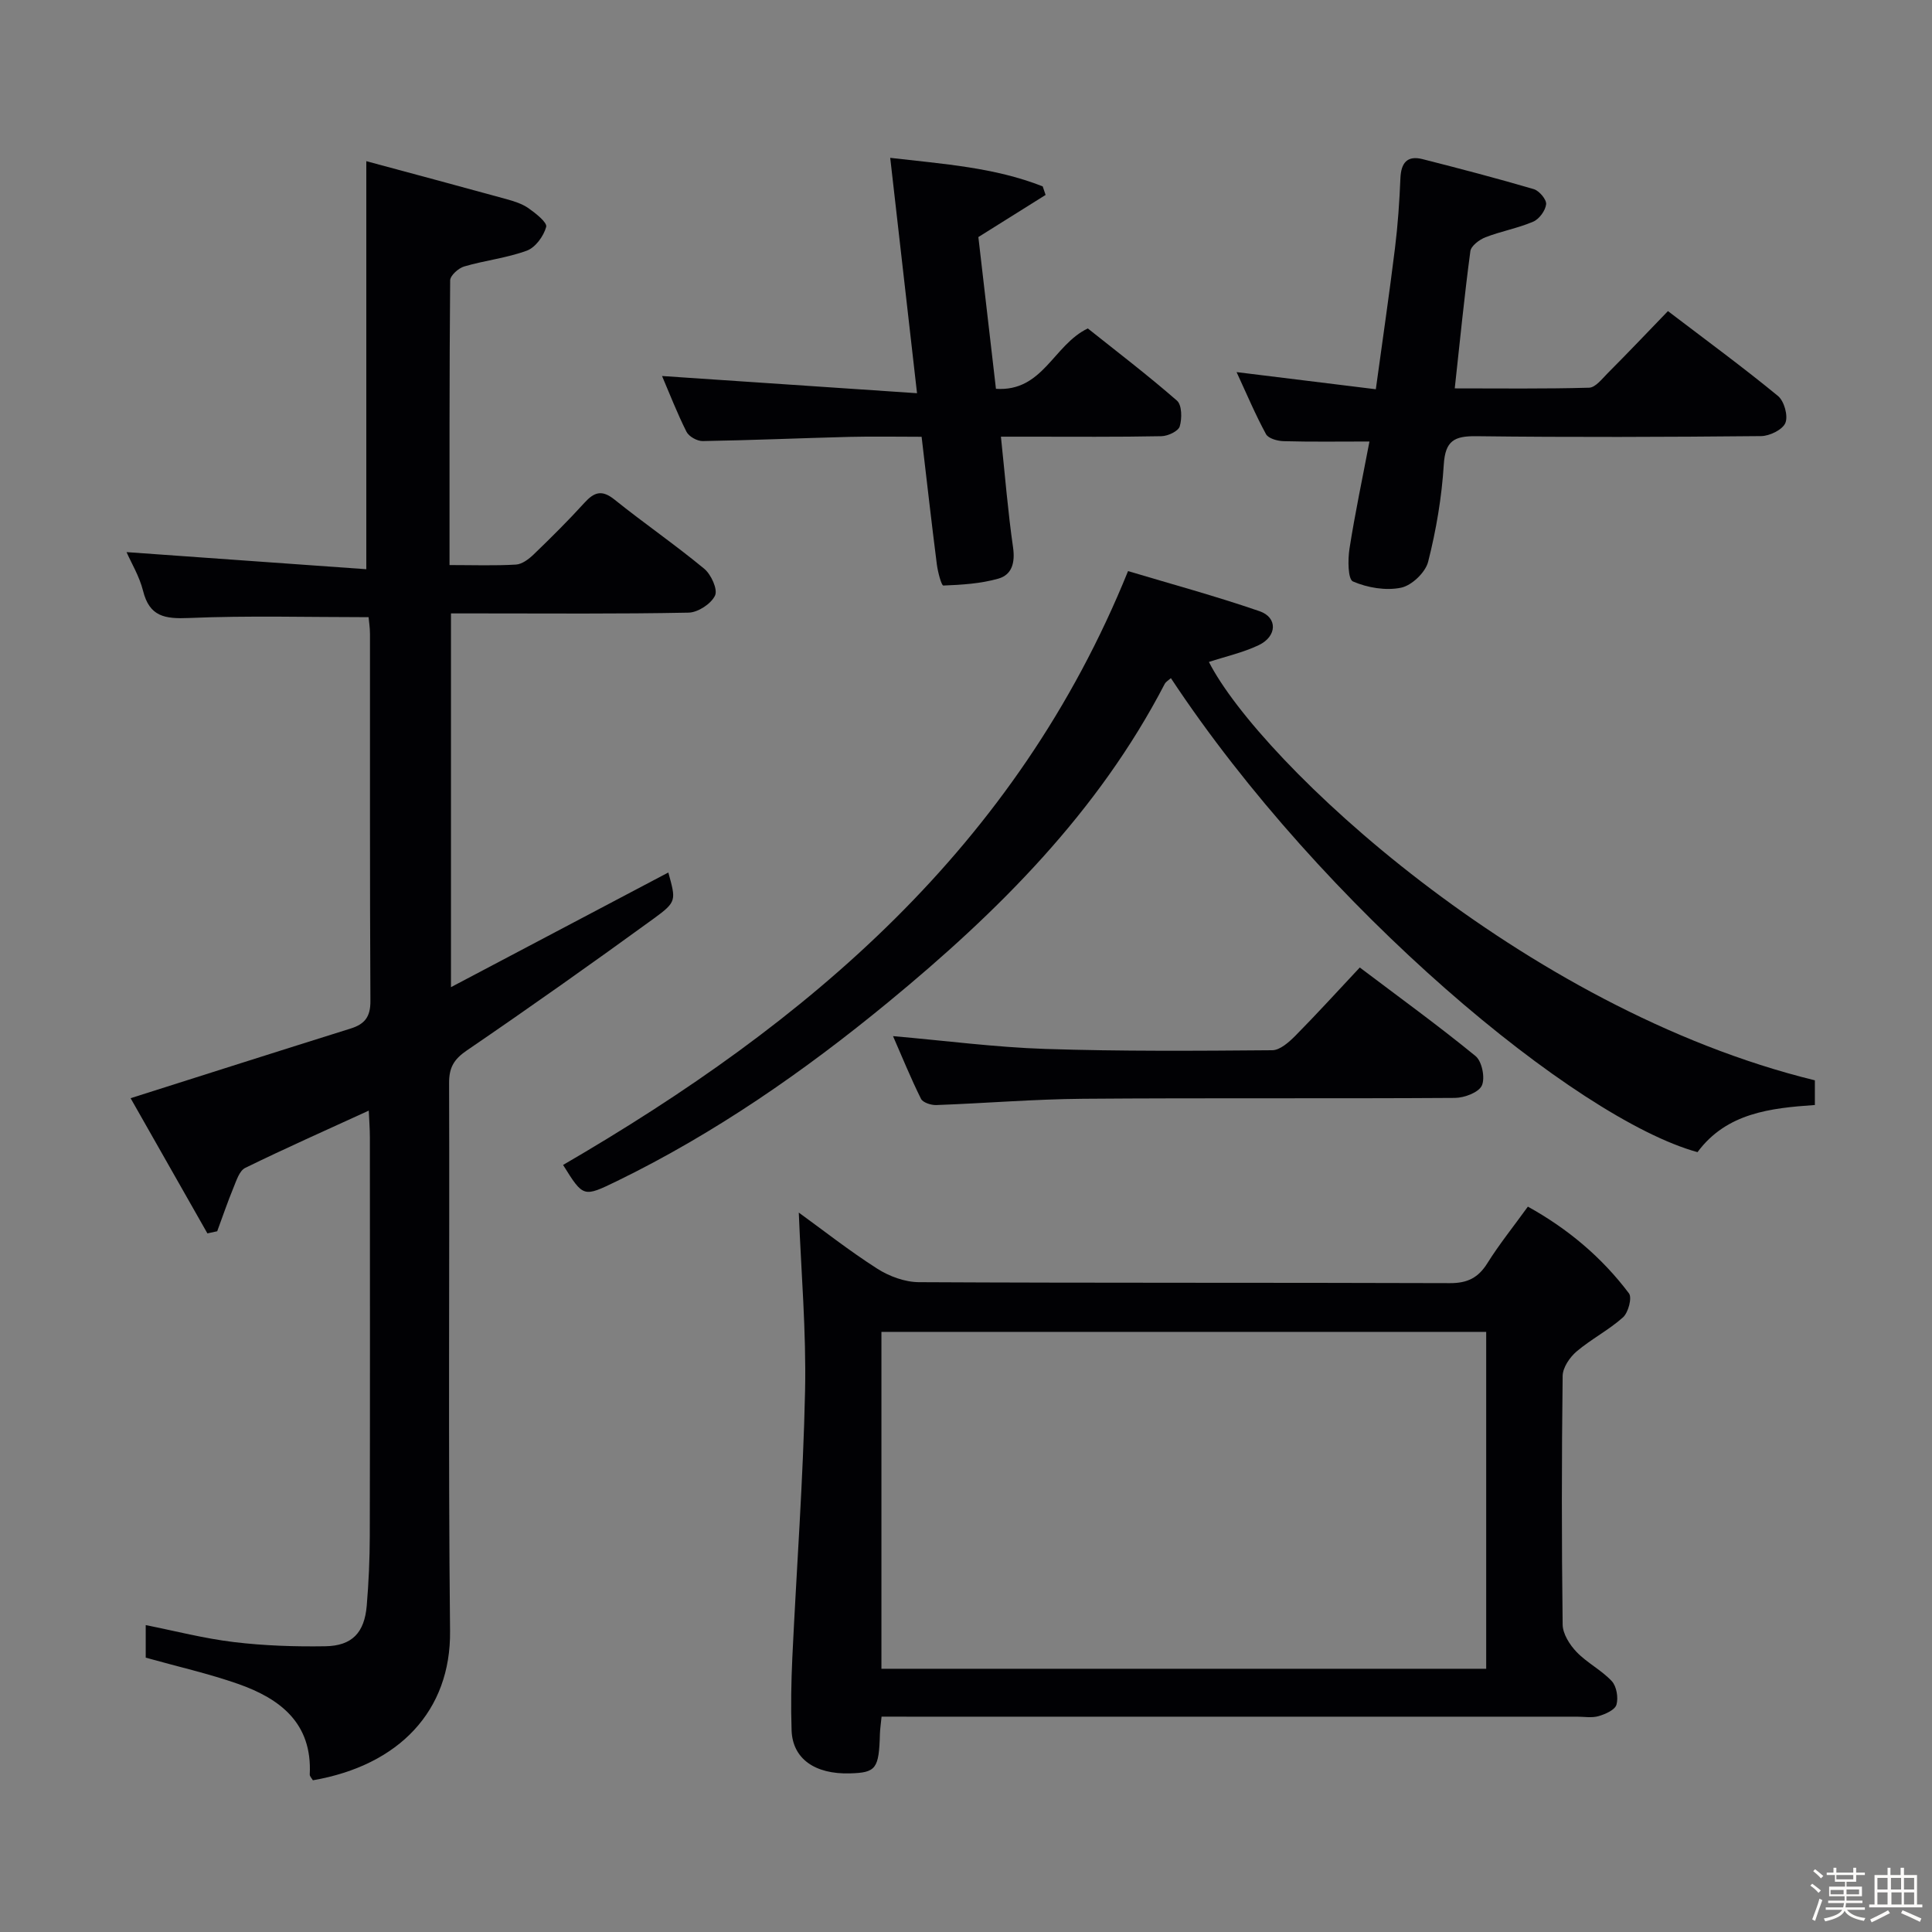 <svg enable-background="new 0 0 400 400" viewBox="0 0 400 400" xmlns="http://www.w3.org/2000/svg"><rect x="0" y="0" width="400" height="400" fill="#808080" stroke="none"/><path d="m374.8 390.4.4-.4c.7.5 1.3 1 1.8 1.4l-.5.5c-.5-.6-1.1-1.1-1.7-1.5zm1 7.3-.6-.3c.5-1.4 1.1-2.8 1.5-4.3.2.1.4.2.6.3-.5 1.3-1 2.8-1.5 4.3zm-.4-10.3.4-.4c.4.3 1 .8 1.7 1.4l-.5.5c-.4-.5-1-1-1.6-1.5zm2.5.3h1.7v-1h.6v1h3.5v-1h.6v1h1.8v.5h-1.8v1.4h-2v1h3.2v2h-3.2v.9h3.3v.5h-3.4c0 .3-.1.6-.1.9h4v.5h-3.7c.7.9 1.9 1.5 3.8 1.7-.1.2-.2.4-.3.6-2.1-.4-3.5-1.1-4-2.1-.4 1-1.8 1.7-4 2.2-.1-.2-.2-.4-.3-.6 2.1-.4 3.4-1 3.8-1.8h-3.4v-.5h3.6c.1-.3.1-.6.2-.9h-3.3v-.5h3.4c0-.3 0-.6 0-.9h-3.2v-2h3.3v-1h-2.1v-1.4h-1.7v-.5zm1.1 3.5v1h2.7c0-.3 0-.4 0-.4 0-.1 0-.2 0-.2 0-.1 0-.2 0-.3h-2.7zm1.2-3v.9h3.5v-.9zm4.7 3h-2.6v.6.4h2.6z" fill="#fcfbfa"/><path d="m393.6 386.7h.6v1.5h2.7v6.1h1.1v.6h-11v-.6h1.1v-6.1h2.7v-1.5h.6v1.5h2.1v-1.5zm-2.7 8.8.4.6c-1.2.6-2.5 1.3-3.8 1.9-.1-.2-.2-.4-.3-.6 1.2-.6 2.5-1.2 3.7-1.9zm-2.2-6.7v2.4h2.1v-2.4zm0 3v2.5h2.1v-2.5zm2.8-3v2.4h2.1v-2.4zm.1 3v2.5h2.1v-2.5h-2.2zm5.9 6.1c-1.4-.7-2.7-1.3-3.9-1.8l.3-.6c1.5.6 2.7 1.2 3.9 1.7zm-1.2-9.1h-2.1v2.4h2.1zm-2.1 3v2.5h2.1v-2.5z" fill="#fcfbfa"/><g fill="#010104"><path d="m26.2 114.31c16.71 1.19 33.06 2.36 49.64 3.54 0-28.44 0-55.79 0-84.48 9.45 2.55 19.23 5.16 28.99 7.85 1.59.44 3.26.96 4.59 1.89 1.49 1.05 3.91 2.95 3.66 3.87-.52 1.91-2.22 4.25-3.99 4.91-4.16 1.53-8.7 2.02-12.99 3.28-1.19.35-2.89 1.88-2.9 2.88-.17 19.46-.13 38.92-.13 58.94 4.87 0 9.32.16 13.75-.1 1.27-.07 2.67-1.14 3.67-2.1 3.6-3.47 7.15-6.99 10.51-10.69 2.03-2.23 3.62-2.76 6.22-.67 6.1 4.9 12.56 9.34 18.59 14.33 1.42 1.18 2.83 4.27 2.23 5.54-.8 1.71-3.53 3.5-5.47 3.54-14.49.29-28.99.16-43.49.16-1.8 0-3.6 0-5.71 0v77.38c15.31-8.08 30.18-15.92 45-23.74 1.57 5.75 1.79 6.04-2.99 9.52-12.77 9.28-25.67 18.41-38.71 27.31-2.68 1.83-3.7 3.53-3.69 6.75.12 37.83-.2 75.66.2 113.49.17 16.5-10.54 27.78-28.4 30.88-.22-.39-.68-.82-.65-1.23.53-10.6-6.12-15.67-14.85-18.73-6.08-2.13-12.4-3.55-19.11-5.43 0-1.75 0-4.16 0-6.74 6.09 1.21 12.15 2.79 18.3 3.52 6.24.75 12.59.96 18.89.86 5.55-.09 8.1-2.82 8.57-8.41.4-4.79.62-9.62.63-14.43.06-27.5.03-55 .02-82.49 0-1.77-.14-3.53-.23-5.57-8.85 4.06-17.29 7.8-25.58 11.86-1.19.58-1.81 2.58-2.41 4.04-1.23 2.98-2.27 6.05-3.39 9.08-.68.15-1.36.29-2.03.44-5.41-9.52-10.82-19.04-15.9-27.99 15.59-4.95 30.57-9.73 45.58-14.43 2.93-.92 4.09-2.45 4.07-5.7-.14-25.33-.07-50.66-.09-75.99 0-1.3-.21-2.59-.29-3.47-12.62 0-24.92-.35-37.19.17-4.98.21-8.18-.26-9.51-5.66-.76-3-2.44-5.76-3.41-7.98z"/><path d="m182.52 355.41c-.16 1.61-.31 2.58-.34 3.54-.2 7.26-.79 8.06-6.21 8.21-7.28.21-11.88-3.05-12.08-8.91-.17-4.99-.08-10 .15-14.99.87-18.42 2.25-36.83 2.64-55.26.26-12.36-.82-24.75-1.3-36.95 4.93 3.57 10.39 7.87 16.22 11.6 2.48 1.59 5.72 2.79 8.63 2.81 36.66.19 73.32.07 109.98.2 3.6.01 5.84-1.1 7.73-4.12 2.46-3.93 5.39-7.57 8.39-11.72 8.29 4.59 15.32 10.5 20.93 17.96.68.9-.14 3.97-1.23 4.96-2.95 2.64-6.59 4.5-9.62 7.07-1.41 1.2-2.85 3.32-2.88 5.04-.21 17.16-.22 34.33 0 51.49.02 1.94 1.46 4.2 2.89 5.69 2.17 2.26 5.15 3.74 7.28 6.03 1 1.08 1.39 3.43.97 4.88-.32 1.09-2.3 1.96-3.71 2.37-1.38.4-2.97.11-4.47.11-45.99 0-91.98 0-137.98 0-1.95-.01-3.9-.01-5.99-.01zm125.18-79.66c-41.9 0-83.46 0-125.21 0v69.75h125.21c0-23.27 0-46.21 0-69.75z"/><path d="m116.58 241.19c50.57-29.39 93.79-65.68 116.97-122.95 8.64 2.59 18.04 5.14 27.22 8.3 3.79 1.3 3.65 5.22-.18 7.04-3.25 1.54-6.85 2.34-10.3 3.47 10.5 20.58 64.85 71.8 125.46 86.62v5.11c-9.14.63-18.27 1.62-24.3 9.76-25.17-6.93-77.6-50.57-109.03-98.14-.46.42-1.03.73-1.28 1.2-13.79 26.56-34.45 47.14-57.24 65.89-17.41 14.32-35.81 27.11-56.12 37.02-7.01 3.39-6.98 3.45-11.2-3.32z"/><path d="m345.33 64.41c8.07 6.15 15.59 11.66 22.78 17.57 1.29 1.06 2.13 4.1 1.54 5.57-.56 1.4-3.25 2.72-5.02 2.74-19.66.19-39.33.26-58.99.02-4.55-.05-6.41.94-6.72 5.87-.42 6.77-1.57 13.56-3.24 20.13-.56 2.21-3.4 4.92-5.62 5.37-3.16.65-6.94 0-9.94-1.29-1.06-.46-1.08-4.53-.72-6.81 1.14-7.32 2.69-14.58 4.13-22.17-6.52 0-12.15.09-17.77-.07-1.26-.03-3.16-.55-3.65-1.46-2.19-4.02-3.97-8.26-6.09-12.84 9.86 1.21 19.01 2.34 28.83 3.55 1.41-10.29 2.8-19.76 3.97-29.25.59-4.78.92-9.6 1.12-14.42.13-3.18 1.38-4.79 4.6-3.97 7.7 1.96 15.39 3.97 23.01 6.21 1.13.33 2.66 2.15 2.56 3.12-.14 1.32-1.43 3.08-2.67 3.61-3.17 1.36-6.66 1.98-9.88 3.23-1.27.49-3 1.79-3.14 2.9-1.23 9.2-2.14 18.43-3.23 28.39 9.37 0 18.6.12 27.82-.14 1.31-.04 2.67-1.82 3.82-2.98 4.1-4.11 8.11-8.33 12.5-12.88z"/><path d="m207.23 90.41c.86 8.13 1.45 15.55 2.51 22.91.45 3.14-.2 5.67-3.04 6.48-3.66 1.04-7.57 1.28-11.39 1.43-.4.02-1.15-2.83-1.35-4.4-1.09-8.55-2.06-17.12-3.15-26.4-5.08 0-10.01-.1-14.92.02-10.13.26-20.27.7-30.4.87-1.14.02-2.87-.94-3.36-1.93-1.93-3.83-3.48-7.85-5.06-11.54 17.46 1.18 34.83 2.35 52.79 3.56-1.93-16.98-3.69-32.42-5.55-48.73 11.06 1.28 21.62 1.98 31.57 5.91.2.59.4 1.18.6 1.77-4.49 2.81-8.98 5.62-13.92 8.72 1.16 9.99 2.37 20.48 3.64 31.42 9.74.65 11.87-9.08 19.02-12.5 5.91 4.71 12.36 9.63 18.46 14.95 1.03.9 1.06 3.7.57 5.33-.3 1-2.46 2.01-3.8 2.03-9.15.18-18.31.1-27.47.1-1.8 0-3.57 0-5.75 0z"/><path d="m184.89 214.52c10.81.94 21.16 2.31 31.55 2.65 15.64.51 31.3.4 46.96.27 1.62-.01 3.47-1.68 4.79-3 4.43-4.48 8.67-9.15 13.34-14.13 8.19 6.19 16.26 12.03 23.96 18.33 1.34 1.09 2.03 4.54 1.31 6.11-.66 1.44-3.63 2.55-5.59 2.56-25.66.17-51.32-.02-76.98.18-10.13.08-20.25.93-30.38 1.3-1.07.04-2.78-.51-3.17-1.3-2.12-4.26-3.9-8.66-5.79-12.97z"/></g></svg>